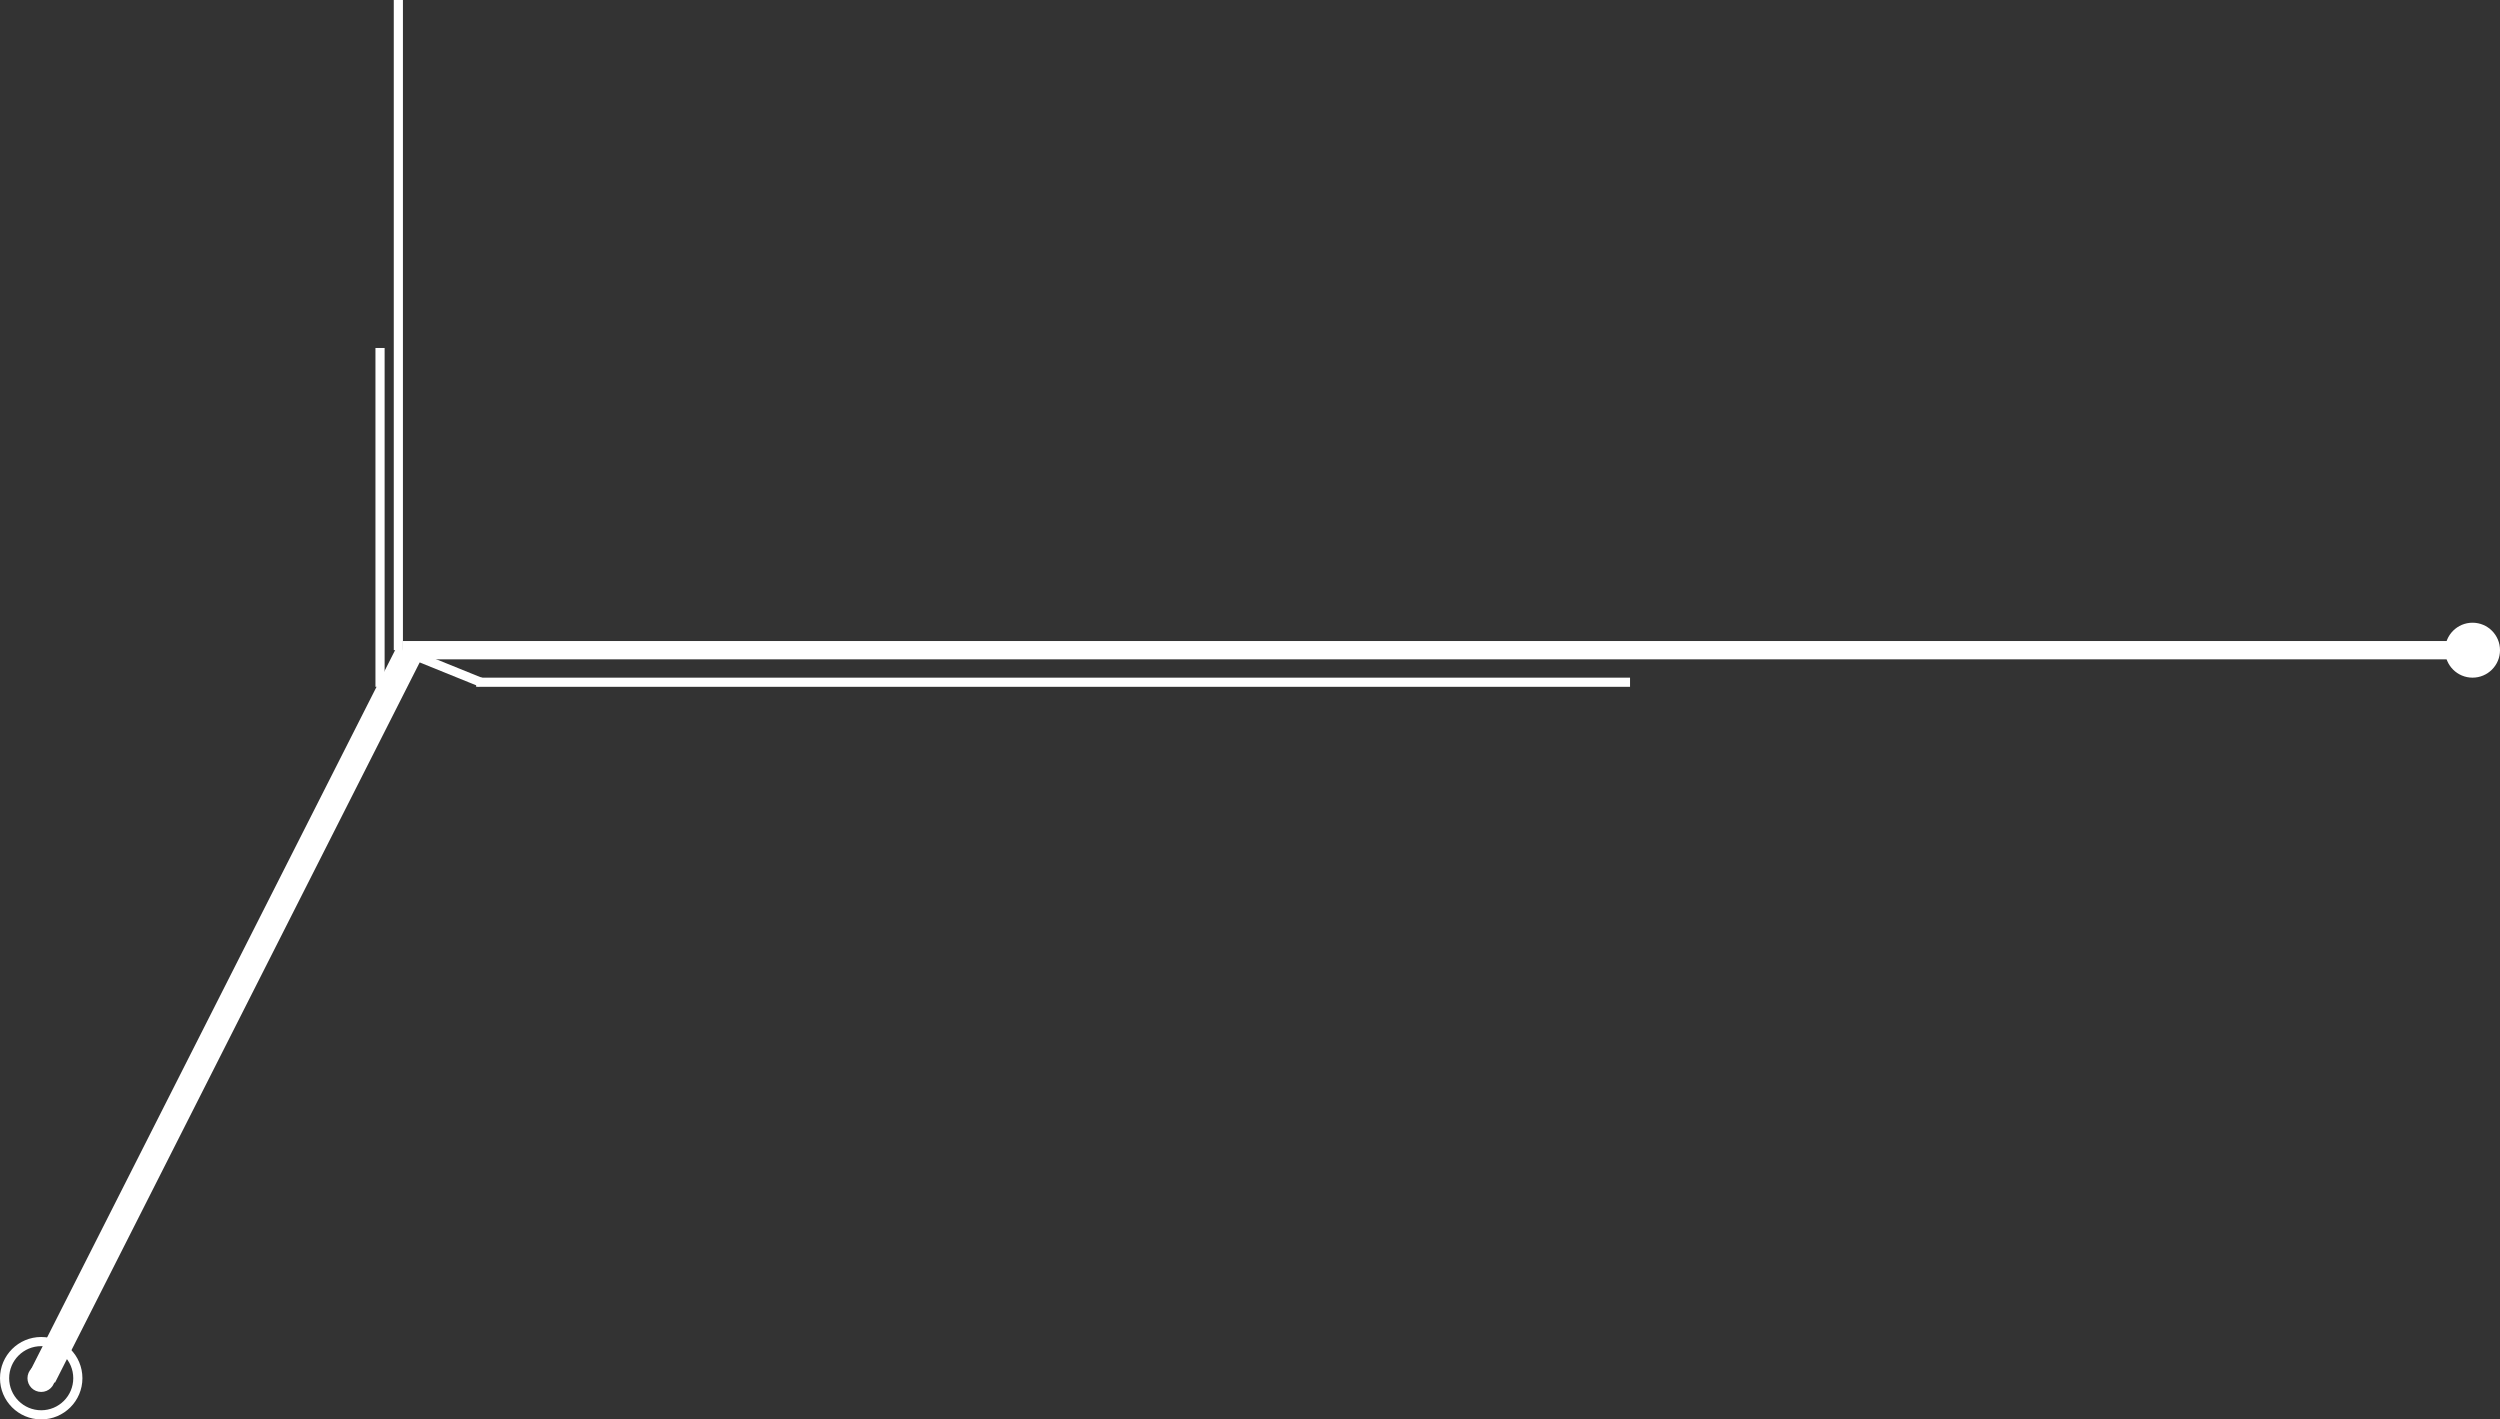 <svg width="273" height="155" viewBox="0 0 273 155" fill="none" xmlns="http://www.w3.org/2000/svg">
<rect x="0" y="0" width="273" height="155" fill="#333333" stroke="none"/>
<line x1="4.662" y1="150.322" x2="44.662" y2="71.322" stroke="white" stroke-width="3"/>
<line x1="44" y1="71" x2="271" y2="71" stroke="white" stroke-width="2"/>
<line x1="41.5" y1="38" x2="41.5" y2="75" stroke="white"/>
<path d="M273 71C273 72.657 271.657 74 270 74C268.343 74 267 72.657 267 71C267 69.343 268.343 68 270 68C271.657 68 273 69.343 273 71Z" fill="white"/>
<circle cx="4.5" cy="150.5" r="4" stroke="white"/>
<circle cx="4.5" cy="150.5" r="1.5" fill="white"/>
<path d="M45.207 71.545L52.5 74.5" stroke="white"/>
<line x1="52" y1="74.5" x2="178" y2="74.5" stroke="white"/>
<line x1="43.5" x2="43.5" y2="71" stroke="white"/>
</svg>
